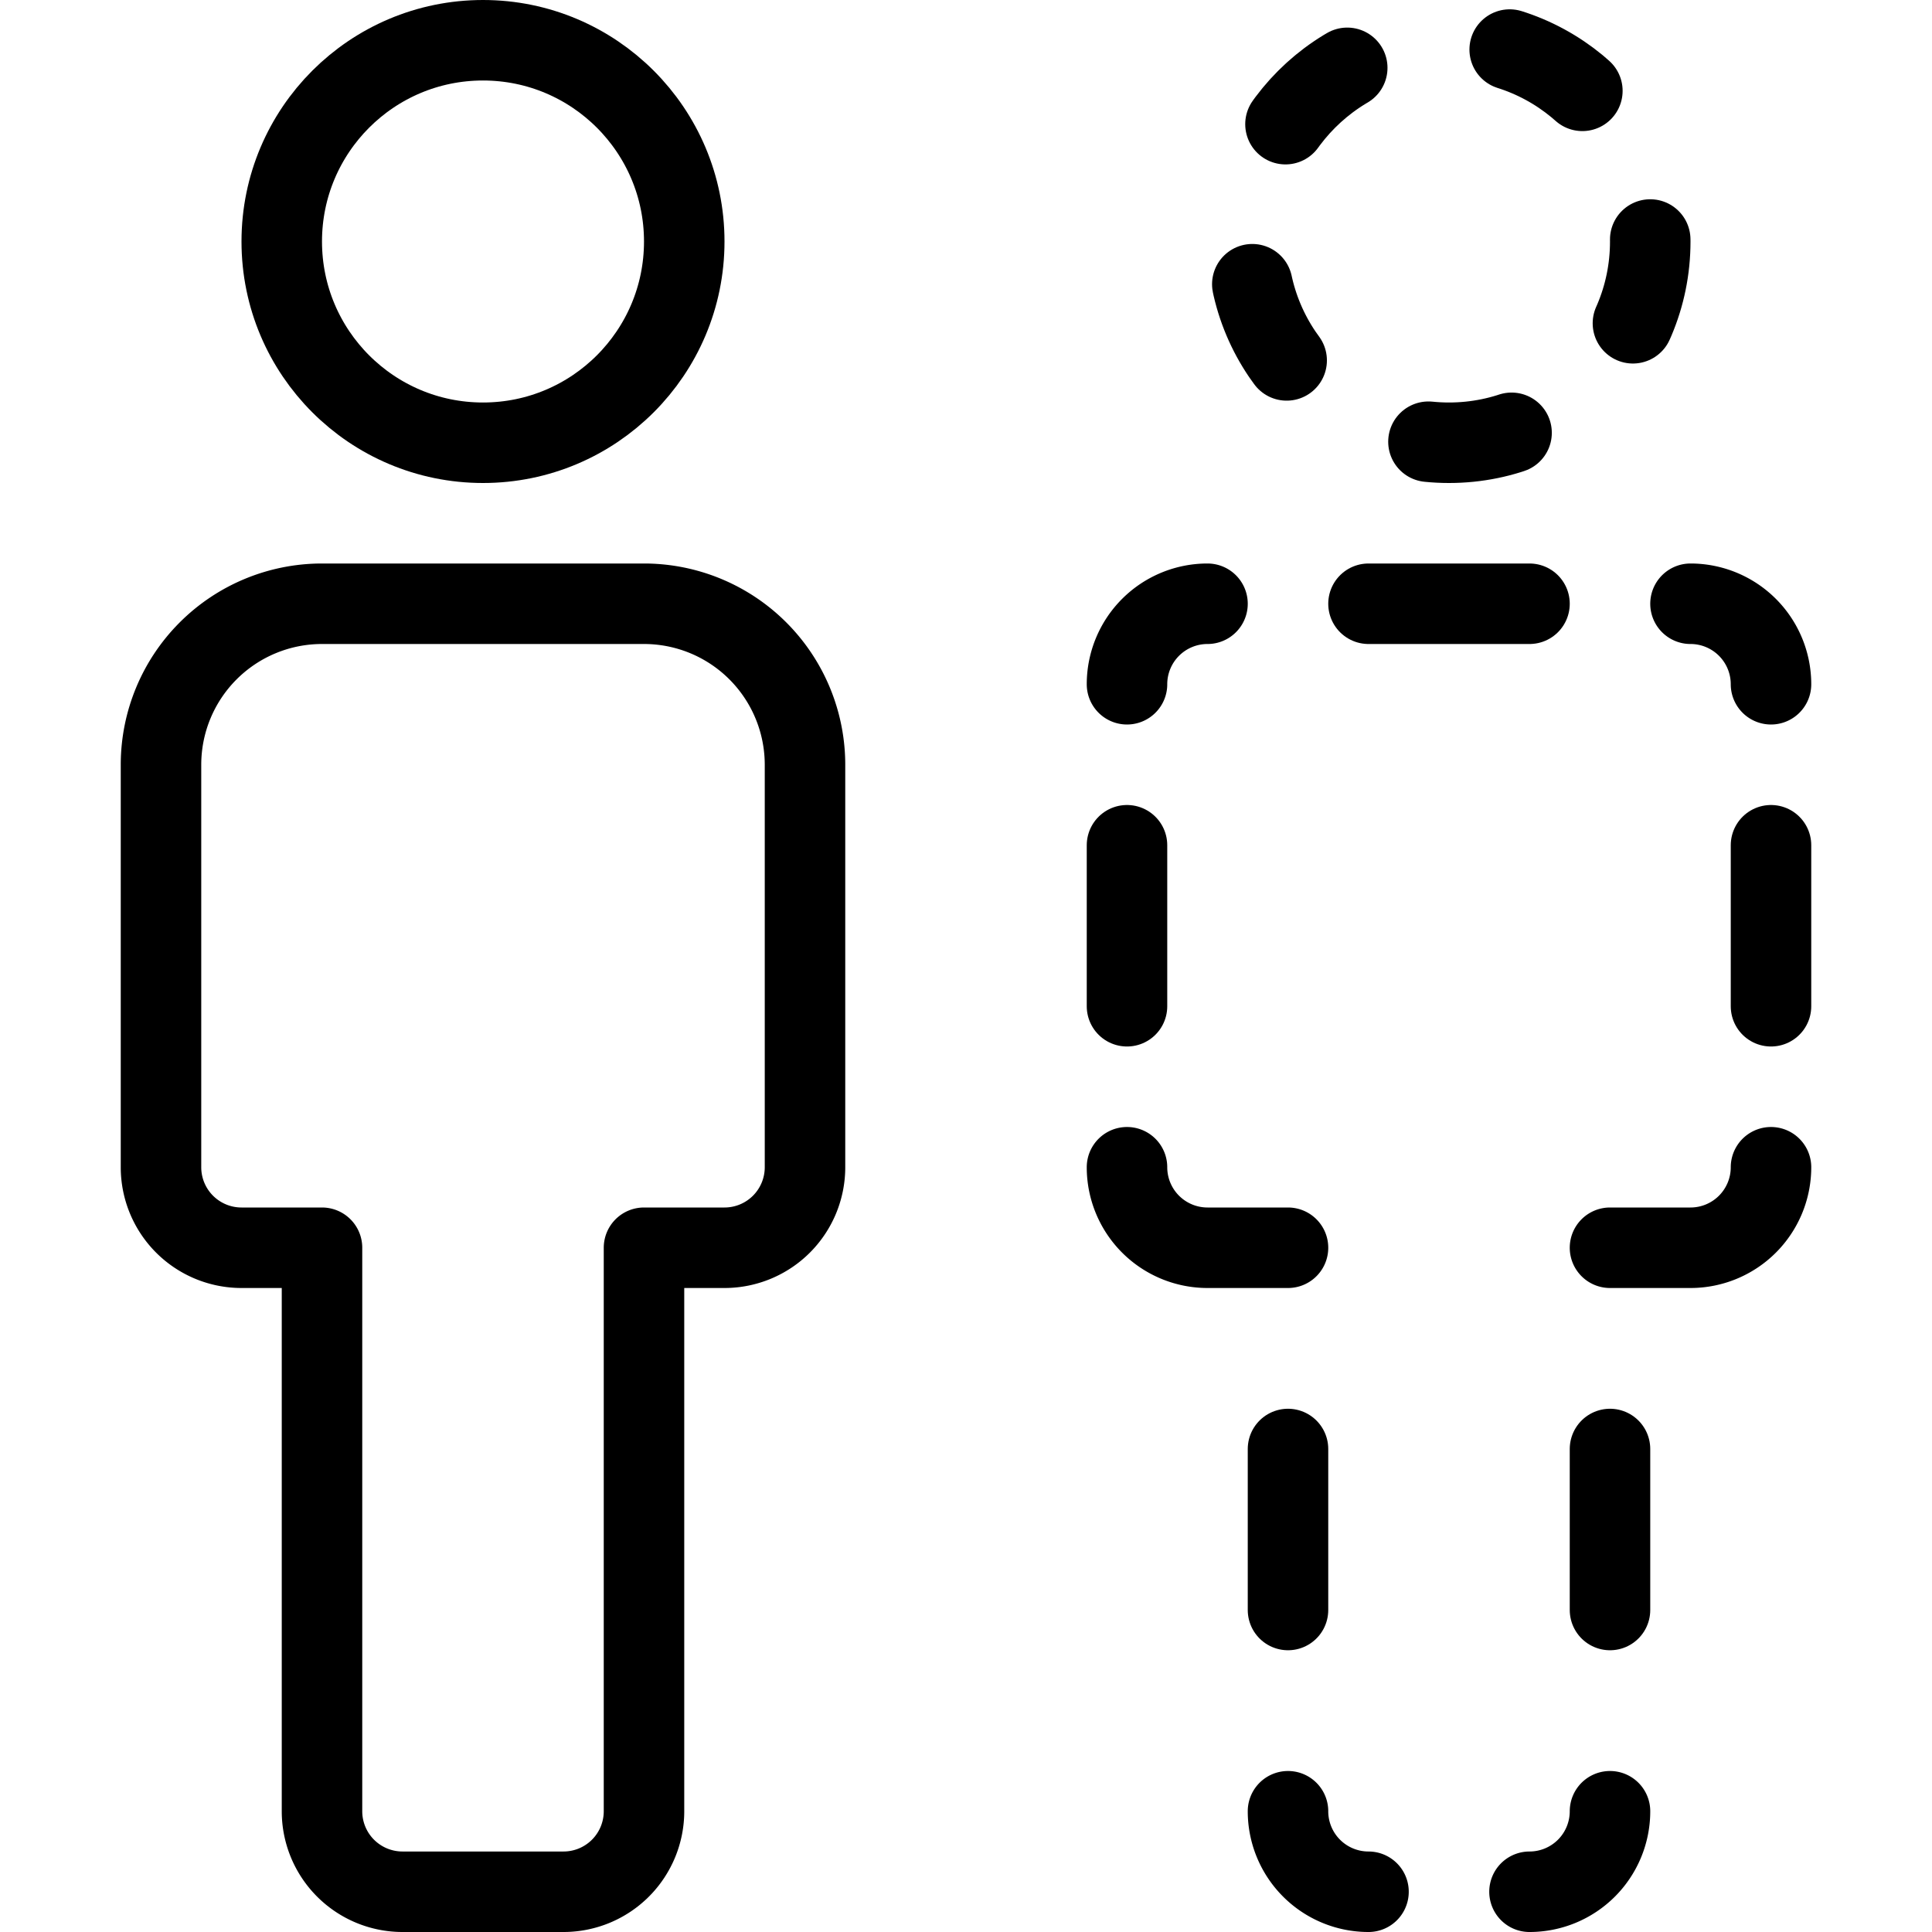 <svg id="Light" xmlns="http://www.w3.org/2000/svg" viewBox="0 0 24 24"><defs><style>.cls-1,.cls-2{fill:none;stroke:#000;stroke-linecap:round;stroke-linejoin:round;}.cls-2{stroke-dasharray:1.046 2.091;}</style></defs><title>safety-electricity-danger_1</title><line class="cls-1" x1="14" y1="12.5" x2="14" y2="10.5"/><circle class="cls-2" cx="18" cy="3" r="2.5"/><path class="cls-1" d="M17,23.5h0a1,1,0,0,1-1-1h0"/><path class="cls-1" d="M14,14.5h0a1,1,0,0,0,1,1h1"/><path class="cls-1" d="M22,14.5h0a1,1,0,0,1-1,1H20"/><path class="cls-1" d="M20,22.5h0a1,1,0,0,1-1,1h0"/><line class="cls-1" x1="16" y1="20" x2="16" y2="18"/><line class="cls-1" x1="20" y1="20" x2="20" y2="18"/><path class="cls-1" d="M14,8.5a1,1,0,0,1,1-1"/><line class="cls-1" x1="17" y1="7.5" x2="19" y2="7.5"/><line class="cls-1" x1="22" y1="12.5" x2="22" y2="10.5"/><path class="cls-1" d="M22,8.5a1,1,0,0,0-1-1"/><circle class="cls-1" cx="6" cy="3" r="2.5"/><path class="cls-1" d="M8,22.5v-7H9a1,1,0,0,0,1-1v-5a2,2,0,0,0-2-2H4a2,2,0,0,0-2,2v5a1,1,0,0,0,1,1H4v7a1,1,0,0,0,1,1H7A1,1,0,0,0,8,22.5Z"/></svg>